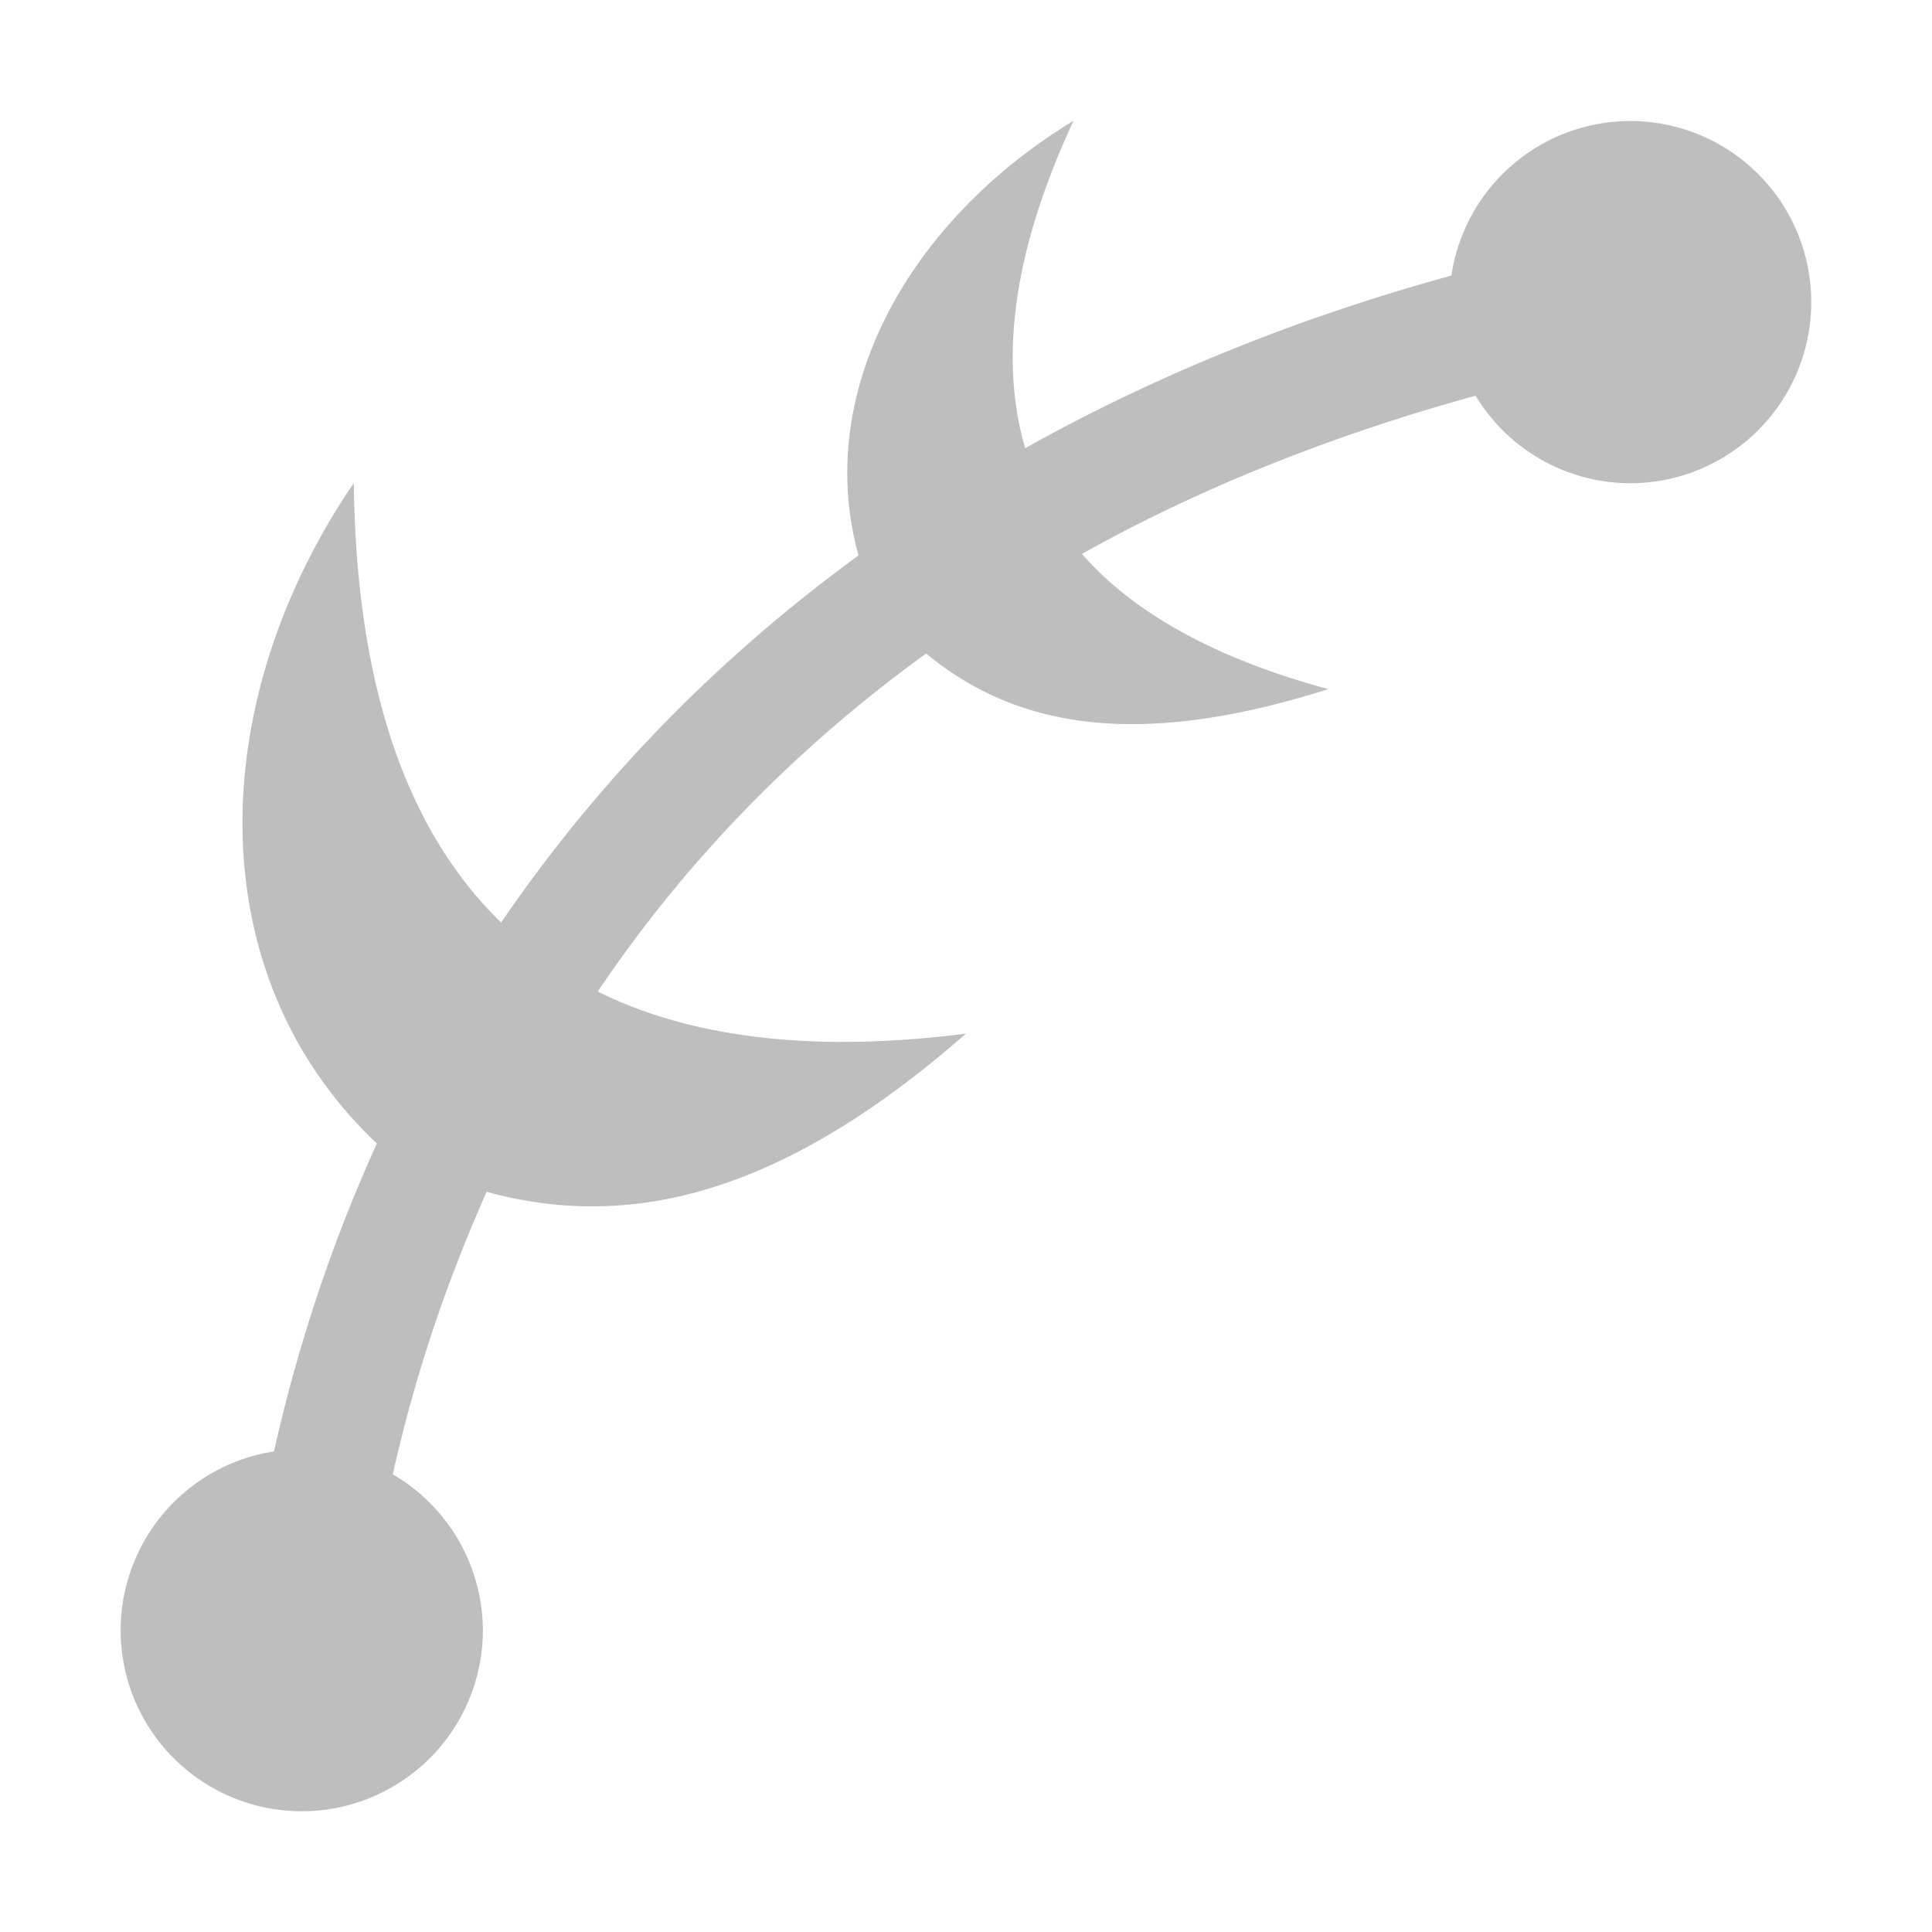 <?xml version="1.0" encoding="UTF-8"?>
<svg width="16" height="16" version="1.1" xmlns="http://www.w3.org/2000/svg">
 <path d="m8.89 1c-1.39 0.847-2.15 2.27-1.78 3.6-1.14 0.831-2.14 1.84-2.96 3.04-0.788-0.766-1.2-1.97-1.22-3.64-1.24 1.82-1.28 4.08 0.191 5.47-0.358 0.789-0.648 1.64-0.852 2.55a1.5 1.5 0 0 0-1.27 1.48 1.5 1.5 0 0 0 1.5 1.5 1.5 1.5 0 0 0 1.5-1.5 1.5 1.5 0 0 0-0.746-1.29c0.187-0.839 0.453-1.61 0.777-2.34 1.22 0.335 2.48-0.005 3.97-1.31-1.24 0.158-2.26 0.043-3.05-0.348 0.747-1.11 1.67-2.04 2.72-2.8 0.767 0.634 1.79 0.784 3.33 0.295-0.923-0.25-1.61-0.626-2.04-1.12 1.01-0.564 2.11-0.993 3.26-1.31a1.5 1.5 0 0 0 1.28 0.725 1.5 1.5 0 0 0 1.5-1.5 1.5 1.5 0 0 0-1.5-1.5 1.5 1.5 0 0 0-1.48 1.28c-1.23 0.338-2.42 0.808-3.53 1.43-0.214-0.736-0.101-1.63 0.395-2.7z" fill="#bebebe"/>
</svg>
